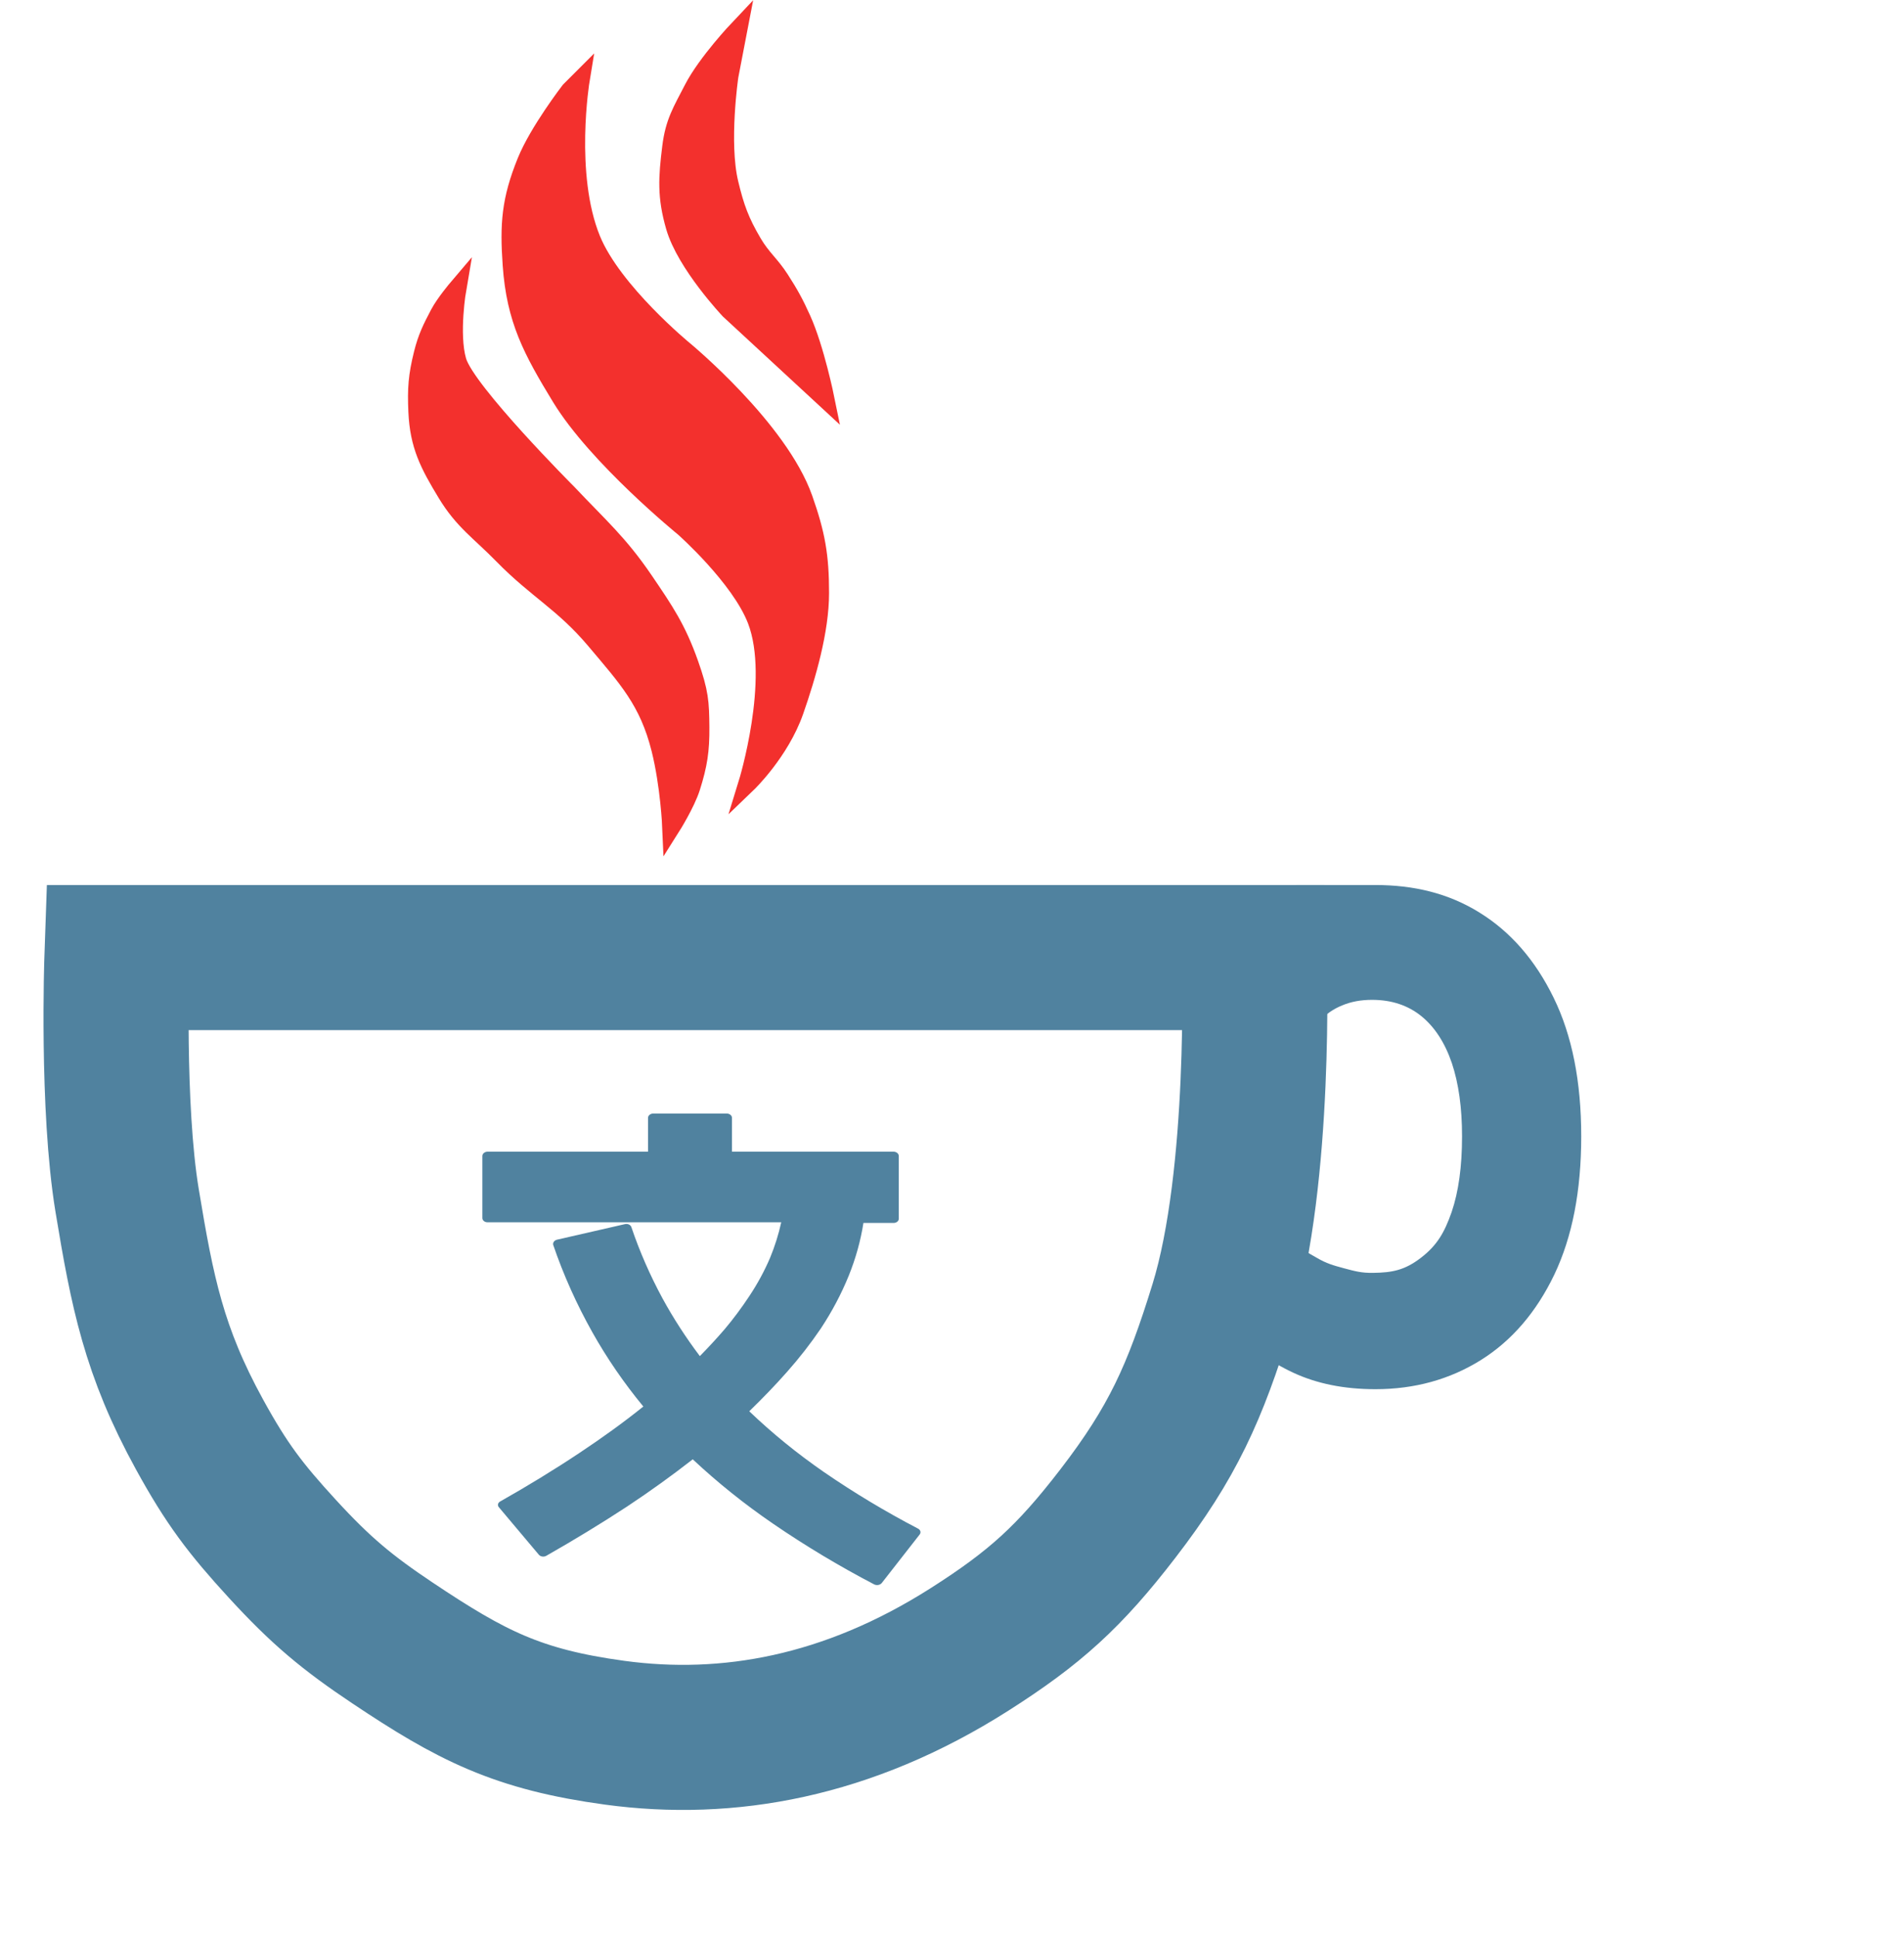<svg width="525" height="534" viewBox="0 0 525 534" fill="none" xmlns="http://www.w3.org/2000/svg">
<path d="M345.846 264H32.237C32.237 264 30.789 305.211 35.056 331C39.227 356.209 42.423 372.563 55.025 395.5C62.492 409.091 67.637 415.869 77.846 427C88.476 438.589 95.715 444.61 108.275 453C129.902 467.448 142.689 474.074 169.529 477.718C200.629 481.94 233.774 476.101 267.326 454.748C285.418 443.234 294.884 434.64 308.232 417.297C323.359 397.643 329.469 383.996 336.913 359.873C347.912 324.225 345.846 264 345.846 264Z" stroke="#50829F" stroke-width="40"/>
<path d="M325.693 296.33H356.974C357.204 293.238 358.939 290.433 359.934 287.915C360.892 285.397 362.233 283.233 363.956 281.422C365.641 279.566 367.69 278.153 370.103 277.181C372.516 276.165 375.255 275.657 378.319 275.657C383.681 275.657 388.22 277.159 391.935 280.163C395.612 283.167 398.408 287.474 400.323 293.084C402.199 298.694 403.138 305.43 403.138 313.293C403.138 321.598 402.18 328.555 400.265 334.166C398.312 339.731 396.302 343.303 391.82 346.755C387.352 350.196 383.92 350.863 378.549 350.93C375.423 350.968 373.664 350.491 370.62 349.671C367.582 348.852 365.827 348.376 363.041 346.755C360.477 345.263 358.787 344.53 356.974 341.96C355.169 339.4 354.143 334.166 354.143 334.166L323 333.564C323.383 339.306 327.474 343.972 329.887 349.936C332.3 355.855 335.728 361.333 340.171 366.368C344.576 371.36 350.034 375.38 356.545 378.428C363.056 381.476 370.62 383 379.238 383C390.039 383 399.729 380.327 408.308 374.982C416.85 369.637 423.61 361.774 428.589 351.393C433.53 341.013 436 328.312 436 313.293C436 298.186 433.472 285.464 428.416 275.127C423.361 264.746 416.543 256.905 407.964 251.604C399.384 246.259 389.791 244 379.22 244C371.789 244 357.379 244 357.379 244L342.818 249.598C342.818 249.598 333.794 267.33 330.922 273.868C328.049 280.406 326.306 287.893 325.693 296.33Z" fill="#50829F"/>
<path d="M182.101 206.5C184.612 216.54 185.101 228 185.101 228C185.101 228 189.159 221.581 190.601 217C192.544 210.829 193.156 206.97 193.101 200.5C193.043 193.622 192.9 190.906 190.101 183C186.69 173.363 183.352 168.452 177.601 160C170.596 149.703 165.143 145.063 156.601 136C156.601 136 128.513 107.879 126.101 99.5C123.941 91.994 126.101 79.5 126.101 79.5C126.101 79.5 122.674 83.531 121.101 86.5C118.991 90.484 117.692 93.126 116.601 97.5C115.071 103.636 114.818 107.182 115.101 113.5C115.518 122.816 118.273 128.022 123.101 136C127.753 143.686 132.322 146.575 138.601 153C148.067 162.685 155.378 166.142 164.101 176.5C172.928 186.981 178.776 193.206 182.101 206.5Z" fill="#F3302D" stroke="#F3302D" stroke-width="5"/>
<path d="M145.101 44.5C148.461 36.214 157.101 25 157.101 25L160.101 22C160.101 22 155.791 48.104 163.101 66C168.972 80.373 188.601 96.5 188.601 96.5C188.601 96.5 214.77 118.115 221.601 137.5C225.026 147.219 226.101 153.195 226.101 163.5C226.101 173.805 222.505 186.274 219.101 196C215.141 207.316 206.101 216 206.101 216C206.101 216 214.905 187.433 208.601 171C204.068 159.184 188.601 145.5 188.601 145.5C188.601 145.5 164.658 126.017 154.601 109.5C146.719 96.555 142.159 88.161 141.101 73C140.318 61.788 140.782 55.15 145.101 44.5Z" fill="#F3302D" stroke="#F3302D" stroke-width="5"/>
<path d="M191.101 24.5C194.838 17.25 203.601 8 203.601 8L201.101 21C201.101 21 198.42 39.296 201.101 50.5C202.713 57.235 204.084 61.034 207.601 67C210.08 71.205 212.461 72.894 215.101 77C217.748 81.116 219.086 83.541 221.101 88C224.791 96.163 227.601 110 227.601 110L201.101 85.5C201.101 85.5 189.082 72.801 186.101 62.5C183.71 54.239 184.039 49.035 185.101 40.5C185.949 33.685 187.955 30.605 191.101 24.5Z" fill="#F3302D" stroke="#F3302D" stroke-width="5"/>
<path fill-rule="evenodd" clip-rule="evenodd" d="M134.469 317.516H178.682V308.201C178.682 307.882 178.837 307.577 179.112 307.352C179.388 307.127 179.762 307 180.151 307H200.365C200.755 307 201.129 307.127 201.404 307.352C201.68 307.577 201.835 307.882 201.835 308.201V317.516H246.359C246.749 317.516 247.123 317.642 247.398 317.868C247.674 318.093 247.828 318.398 247.828 318.717V336.001C247.828 336.157 247.79 336.311 247.716 336.455C247.641 336.598 247.533 336.728 247.395 336.837C247.258 336.946 247.096 337.031 246.918 337.087C246.74 337.143 246.55 337.17 246.359 337.165H238.078C237.298 342.111 235.941 346.985 234.026 351.72C231.982 356.745 229.404 361.616 226.323 366.275C223.533 370.39 220.44 374.364 217.062 378.173C213.856 381.812 210.339 385.451 206.599 389.089C212.904 395.127 219.798 400.737 227.214 405.864C235.428 411.51 244.084 416.713 253.127 421.438C253.29 421.519 253.432 421.627 253.544 421.754C253.655 421.882 253.734 422.026 253.775 422.179C253.817 422.332 253.82 422.49 253.786 422.644C253.751 422.798 253.678 422.945 253.572 423.075L243.109 436.466C242.884 436.723 242.549 436.904 242.171 436.971C241.792 437.038 241.396 436.988 241.061 436.829C231.374 431.764 222.094 426.198 213.277 420.164C205.296 414.707 197.853 408.745 191.015 402.334C185.272 406.81 179.216 411.176 172.894 415.361C165.725 420.055 158.245 424.603 150.632 428.933C150.474 429.024 150.296 429.089 150.107 429.123C149.919 429.158 149.724 429.162 149.534 429.135C149.344 429.108 149.162 429.05 148.999 428.966C148.836 428.881 148.695 428.771 148.584 428.642L137.586 415.579C137.47 415.455 137.386 415.312 137.341 415.161C137.296 415.009 137.29 414.851 137.323 414.697C137.357 414.543 137.429 414.396 137.536 414.266C137.642 414.136 137.781 414.026 137.942 413.942C145.467 409.685 152.813 405.209 159.804 400.551C165.993 396.44 171.914 392.182 177.391 387.78C172.048 381.296 167.357 374.47 163.366 367.366C158.987 359.57 155.369 351.504 152.546 343.242C152.462 342.938 152.52 342.62 152.71 342.35C152.9 342.08 153.207 341.879 153.57 341.786L172.315 337.492C172.499 337.449 172.692 337.436 172.883 337.454C173.073 337.473 173.257 337.523 173.424 337.601C173.59 337.679 173.735 337.784 173.851 337.909C173.966 338.034 174.05 338.177 174.096 338.329C176.359 345.016 179.216 351.559 182.645 357.906C185.65 363.412 189.101 368.748 192.974 373.88C195.423 371.369 197.738 368.895 199.876 366.384C202.013 363.873 204.595 360.416 206.599 357.36C208.86 353.963 210.781 350.422 212.342 346.771C213.659 343.575 214.686 340.303 215.415 336.983H134.469C134.278 336.988 134.088 336.961 133.91 336.905C133.732 336.849 133.57 336.764 133.433 336.655C133.296 336.547 133.187 336.416 133.113 336.273C133.038 336.129 133 335.975 133 335.819V318.717C133 318.398 133.155 318.093 133.43 317.868C133.706 317.642 134.08 317.516 134.469 317.516Z" fill="#50829F"/>
</svg>
